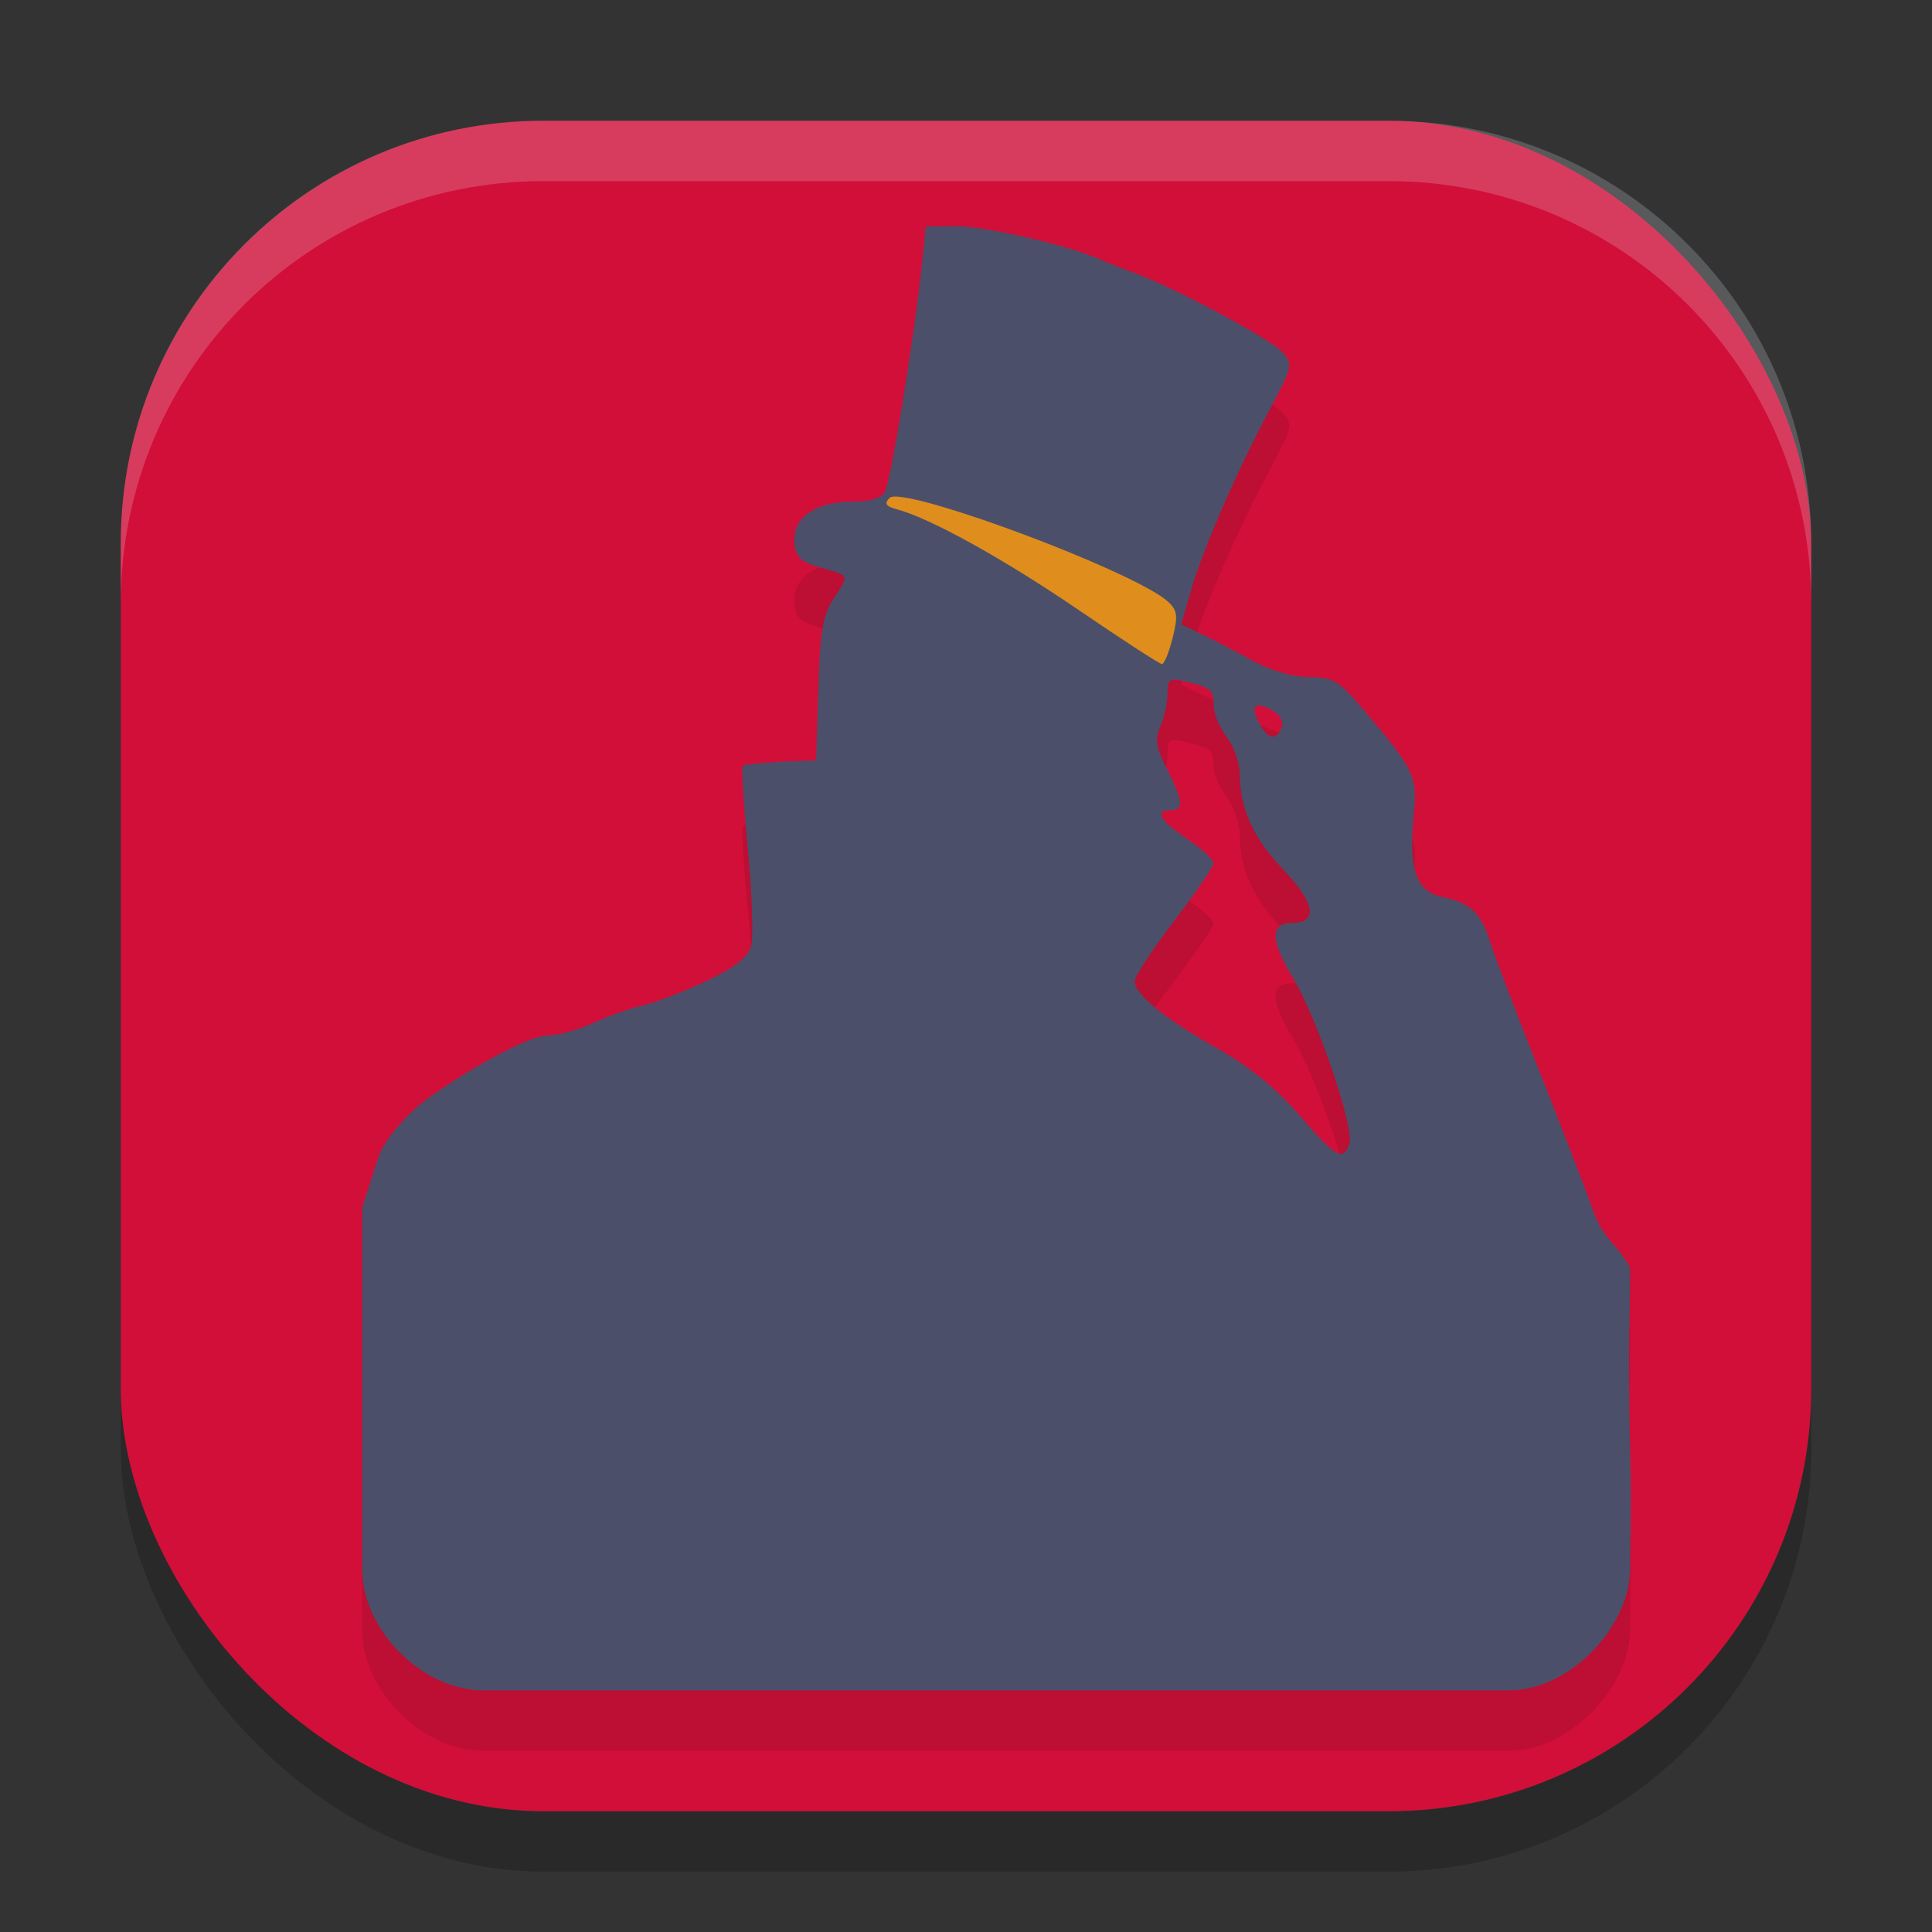 <svg width="32" height="32" version="1.1" xmlns="http://www.w3.org/2000/svg">
 <rect width="100%" height="100%" fill="#333333" stroke="none"/>
 <rect x="2" y="3" width="28" height="28" rx="7" ry="7" style="opacity:.2"/>
 <rect x="2" y="2" width="28" height="28" rx="7" ry="7" style="fill:#d20f39"/>
 <path d="m15.335 4.75-0.072 0.687c-0.123 1.164-0.51 3.535-0.605 3.708-0.059 0.108-0.261 0.166-0.581 0.167-0.593 0.004-0.968 0.288-0.919 0.701 0.025 0.212 0.122 0.303 0.414 0.383 0.502 0.138 0.496 0.124 0.263 0.475-0.222 0.335-0.253 0.537-0.291 1.842l-0.027 0.878-0.588 0.027c-0.323 0.015-0.607 0.046-0.629 0.068-0.022 0.022 0.017 0.637 0.085 1.367 0.069 0.73 0.096 1.449 0.058 1.6-0.05 0.201-0.248 0.36-0.749 0.598-0.374 0.178-0.847 0.359-1.049 0.403-0.203 0.044-0.567 0.174-0.813 0.287-0.246 0.113-0.583 0.207-0.745 0.208-0.439 0.004-1.904 0.916-2.25 1.249-0.167 0.16-0.477 0.487-0.571 0.776l-0.267 0.824v6c0 1 1 2 2 2h17c1 0 1.991-1.047 2-2 0.01-1 0.018-1.134 0-2-0.037-1.732 0-2 0-3-0.201-0.386-0.427-0.443-0.604-0.929-0.177-0.486-0.609-1.602-0.957-2.478s-0.689-1.774-0.759-1.996c-0.152-0.481-0.33-0.643-0.793-0.738-0.427-0.088-0.558-0.459-0.472-1.33 0.066-0.671 0.026-0.756-0.803-1.74-0.432-0.513-0.521-0.57-0.923-0.571-0.266-6.77e-4 -0.645-0.109-0.937-0.27-0.269-0.148-0.646-0.345-0.837-0.438l-0.349-0.167 0.167-0.578c0.197-0.681 0.776-2.006 1.313-3.008 0.363-0.679 0.372-0.725 0.195-0.923-0.195-0.218-1.792-1.071-2.447-1.309-0.209-0.076-0.478-0.183-0.598-0.236-0.509-0.225-1.882-0.54-2.352-0.54zm4.054 7.523c0.042-0.028 0.117-0.015 0.25 0.017 0.424 0.102 0.462 0.133 0.465 0.403 0.001 0.132 0.098 0.365 0.215 0.516 0.117 0.151 0.214 0.428 0.215 0.615 0.004 0.58 0.228 1.065 0.738 1.6 0.511 0.536 0.561 0.861 0.133 0.861-0.368 0-0.367 0.29 0 0.892 0.409 0.671 1.039 2.528 0.943 2.779-0.107 0.282-0.225 0.214-0.827-0.485-0.377-0.438-0.834-0.811-1.35-1.101-0.868-0.488-1.378-0.902-1.377-1.118 3.24e-4 -0.078 0.294-0.528 0.653-0.998 0.359-0.47 0.653-0.899 0.653-0.957s-0.195-0.24-0.434-0.4c-0.452-0.302-0.555-0.479-0.273-0.479 0.219 0 0.205-0.145-0.065-0.68-0.184-0.364-0.202-0.501-0.106-0.714 0.065-0.145 0.116-0.387 0.116-0.537 0-0.12 0.01-0.188 0.051-0.215zm1.408 0.431c0.036-0.037 0.127-0.019 0.27 0.058 0.133 0.072 0.198 0.187 0.161 0.284-0.087 0.228-0.226 0.204-0.369-0.065-0.077-0.145-0.097-0.24-0.062-0.277z" style="opacity:.1"/>
 <path d="m15.335 3.75-0.072 0.687c-0.123 1.164-0.51 3.535-0.605 3.708-0.059 0.108-0.261 0.166-0.581 0.167-0.593 0.004-0.968 0.288-0.919 0.701 0.025 0.212 0.122 0.303 0.414 0.383 0.502 0.138 0.496 0.124 0.263 0.475-0.222 0.335-0.253 0.537-0.291 1.842l-0.027 0.878-0.588 0.027c-0.323 0.015-0.607 0.046-0.629 0.068-0.022 0.022 0.017 0.637 0.085 1.367 0.069 0.73 0.096 1.449 0.058 1.6-0.05 0.201-0.248 0.36-0.749 0.598-0.374 0.178-0.847 0.359-1.049 0.403-0.203 0.044-0.567 0.174-0.813 0.287-0.246 0.113-0.583 0.207-0.745 0.208-0.439 0.004-1.904 0.916-2.25 1.249-0.167 0.16-0.477 0.487-0.571 0.776l-0.267 0.824v6c0 1 1 2 2 2h17c1 0 1.991-1.047 2-2 0.01-1 0.018-1.134 0-2-0.037-1.732 0-2 0-3-0.201-0.386-0.427-0.443-0.604-0.929-0.177-0.486-0.609-1.602-0.957-2.478s-0.689-1.774-0.759-1.996c-0.152-0.481-0.33-0.643-0.793-0.738-0.427-0.088-0.558-0.459-0.472-1.33 0.066-0.671 0.026-0.756-0.803-1.74-0.432-0.513-0.521-0.57-0.923-0.571-0.266-6.77e-4 -0.645-0.109-0.937-0.27-0.269-0.148-0.646-0.345-0.837-0.438l-0.349-0.167 0.167-0.578c0.197-0.681 0.776-2.006 1.313-3.008 0.363-0.679 0.372-0.725 0.195-0.923-0.195-0.218-1.792-1.071-2.447-1.309-0.209-0.076-0.478-0.183-0.598-0.236-0.509-0.225-1.882-0.54-2.352-0.54zm4.054 7.523c0.042-0.028 0.117-0.015 0.25 0.017 0.424 0.102 0.462 0.133 0.465 0.403 0.001 0.132 0.098 0.365 0.215 0.516 0.117 0.151 0.214 0.428 0.215 0.615 0.004 0.58 0.228 1.065 0.738 1.6 0.511 0.536 0.561 0.861 0.133 0.861-0.368 0-0.367 0.29 0 0.892 0.409 0.671 1.039 2.528 0.943 2.779-0.107 0.282-0.225 0.214-0.827-0.485-0.377-0.438-0.834-0.811-1.35-1.101-0.868-0.488-1.378-0.902-1.377-1.118 3.24e-4 -0.078 0.294-0.528 0.653-0.998 0.359-0.47 0.653-0.899 0.653-0.957s-0.195-0.24-0.434-0.4c-0.452-0.302-0.555-0.479-0.273-0.479 0.219 0 0.205-0.145-0.065-0.68-0.184-0.364-0.202-0.501-0.106-0.714 0.065-0.145 0.116-0.387 0.116-0.537 0-0.12 0.01-0.188 0.051-0.215zm1.408 0.431c0.036-0.037 0.127-0.019 0.27 0.058 0.133 0.072 0.198 0.187 0.161 0.284-0.087 0.228-0.226 0.204-0.369-0.065-0.077-0.145-0.097-0.24-0.062-0.277z" style="fill:#4c4f69"/>
 <path d="m14.97 8.238c0.889 0.135 3.897 1.289 4.378 1.729 0.152 0.139 0.166 0.237 0.075 0.598-0.06 0.239-0.14 0.435-0.178 0.434-0.038-8.38e-4 -0.656-0.402-1.374-0.892-1.237-0.845-2.467-1.527-3.015-1.671-0.184-0.049-0.214-0.096-0.123-0.188 0.027-0.027 0.109-0.03 0.236-0.01z" style="fill:#df8e1d"/>
 <path d="m9 2c-3.878 0-7 3.122-7 7v1c0-3.878 3.122-7 7-7h14c3.878 0 7 3.122 7 7v-1c0-3.878-3.122-7-7-7h-14z" style="fill:#eff1f5;opacity:.2"/>
</svg>
